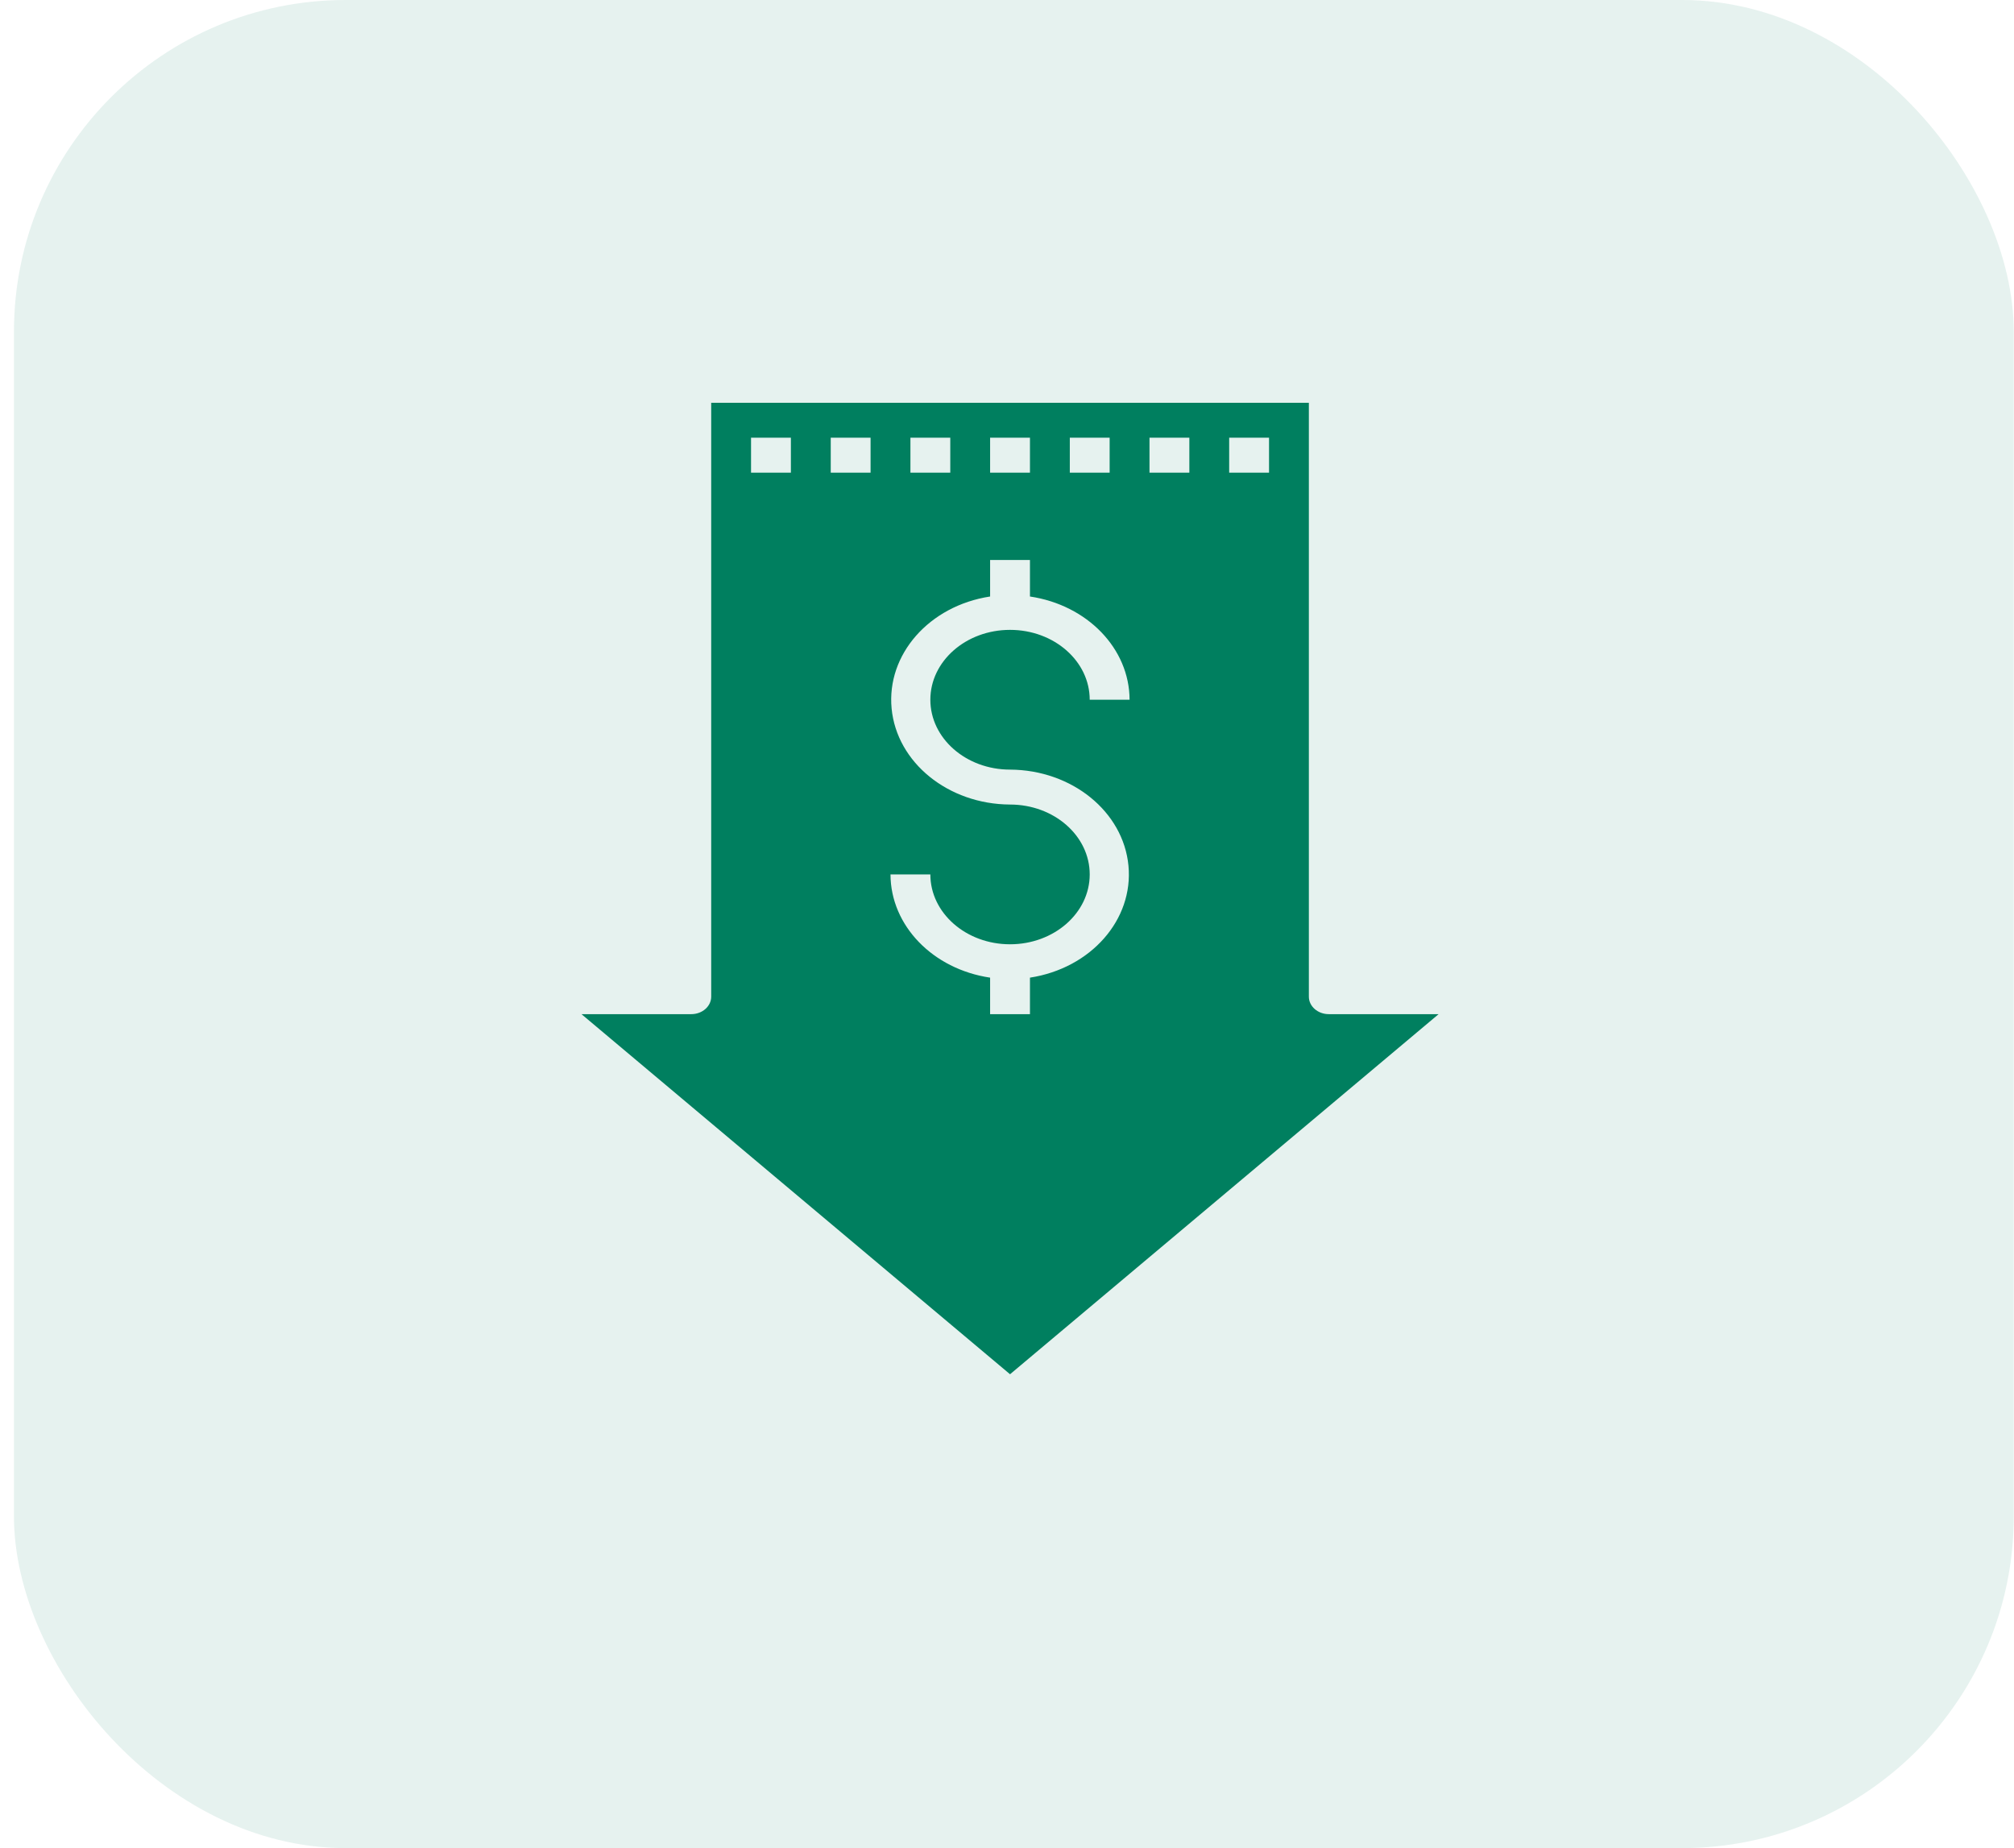 <svg width="85" height="78" viewBox="0 0 85 78" fill="none" xmlns="http://www.w3.org/2000/svg">
<g id="Group 1013">
<rect id="Rectangle 21" x="0.589" width="84.4" height="78" rx="14" fill="#007F5F" fill-opacity="0.1"/>
<path id="Vector" d="M30.016 17V42.065C30.016 42.472 29.639 42.803 29.175 42.803H24.541L42.628 58.001L60.716 42.803H56.081C55.617 42.803 55.24 42.472 55.24 42.065V17H30.016ZM45.151 18.474H46.832V19.949H45.151V18.474ZM41.787 18.474H43.469V19.949H41.787V18.474ZM38.424 18.474H40.106V19.949H38.424V18.474ZM33.379 19.949H31.697V18.474H33.379V19.949ZM36.742 19.949H35.061V18.474H36.742V19.949ZM42.628 32.482C45.24 32.495 47.408 34.253 47.626 36.535C47.845 38.816 46.041 40.867 43.469 41.262V42.803H41.787V41.262C39.363 40.901 37.588 39.061 37.583 36.905H39.265C39.265 38.533 40.771 39.854 42.628 39.854C44.486 39.854 45.991 38.533 45.991 36.905C45.991 35.276 44.486 33.956 42.628 33.956C40.017 33.943 37.849 32.185 37.63 29.903C37.412 27.621 39.215 25.57 41.787 25.176V23.635H43.469V25.176C45.893 25.537 47.669 27.377 47.673 29.533H45.991C45.991 27.904 44.486 26.584 42.628 26.584C40.771 26.584 39.265 27.904 39.265 29.533C39.265 31.161 40.771 32.482 42.628 32.482ZM50.196 19.949H48.514V18.474H50.196V19.949ZM53.559 19.949H51.877V18.474H53.559V19.949Z" fill="#007F5F"/>
</g>
</svg>
